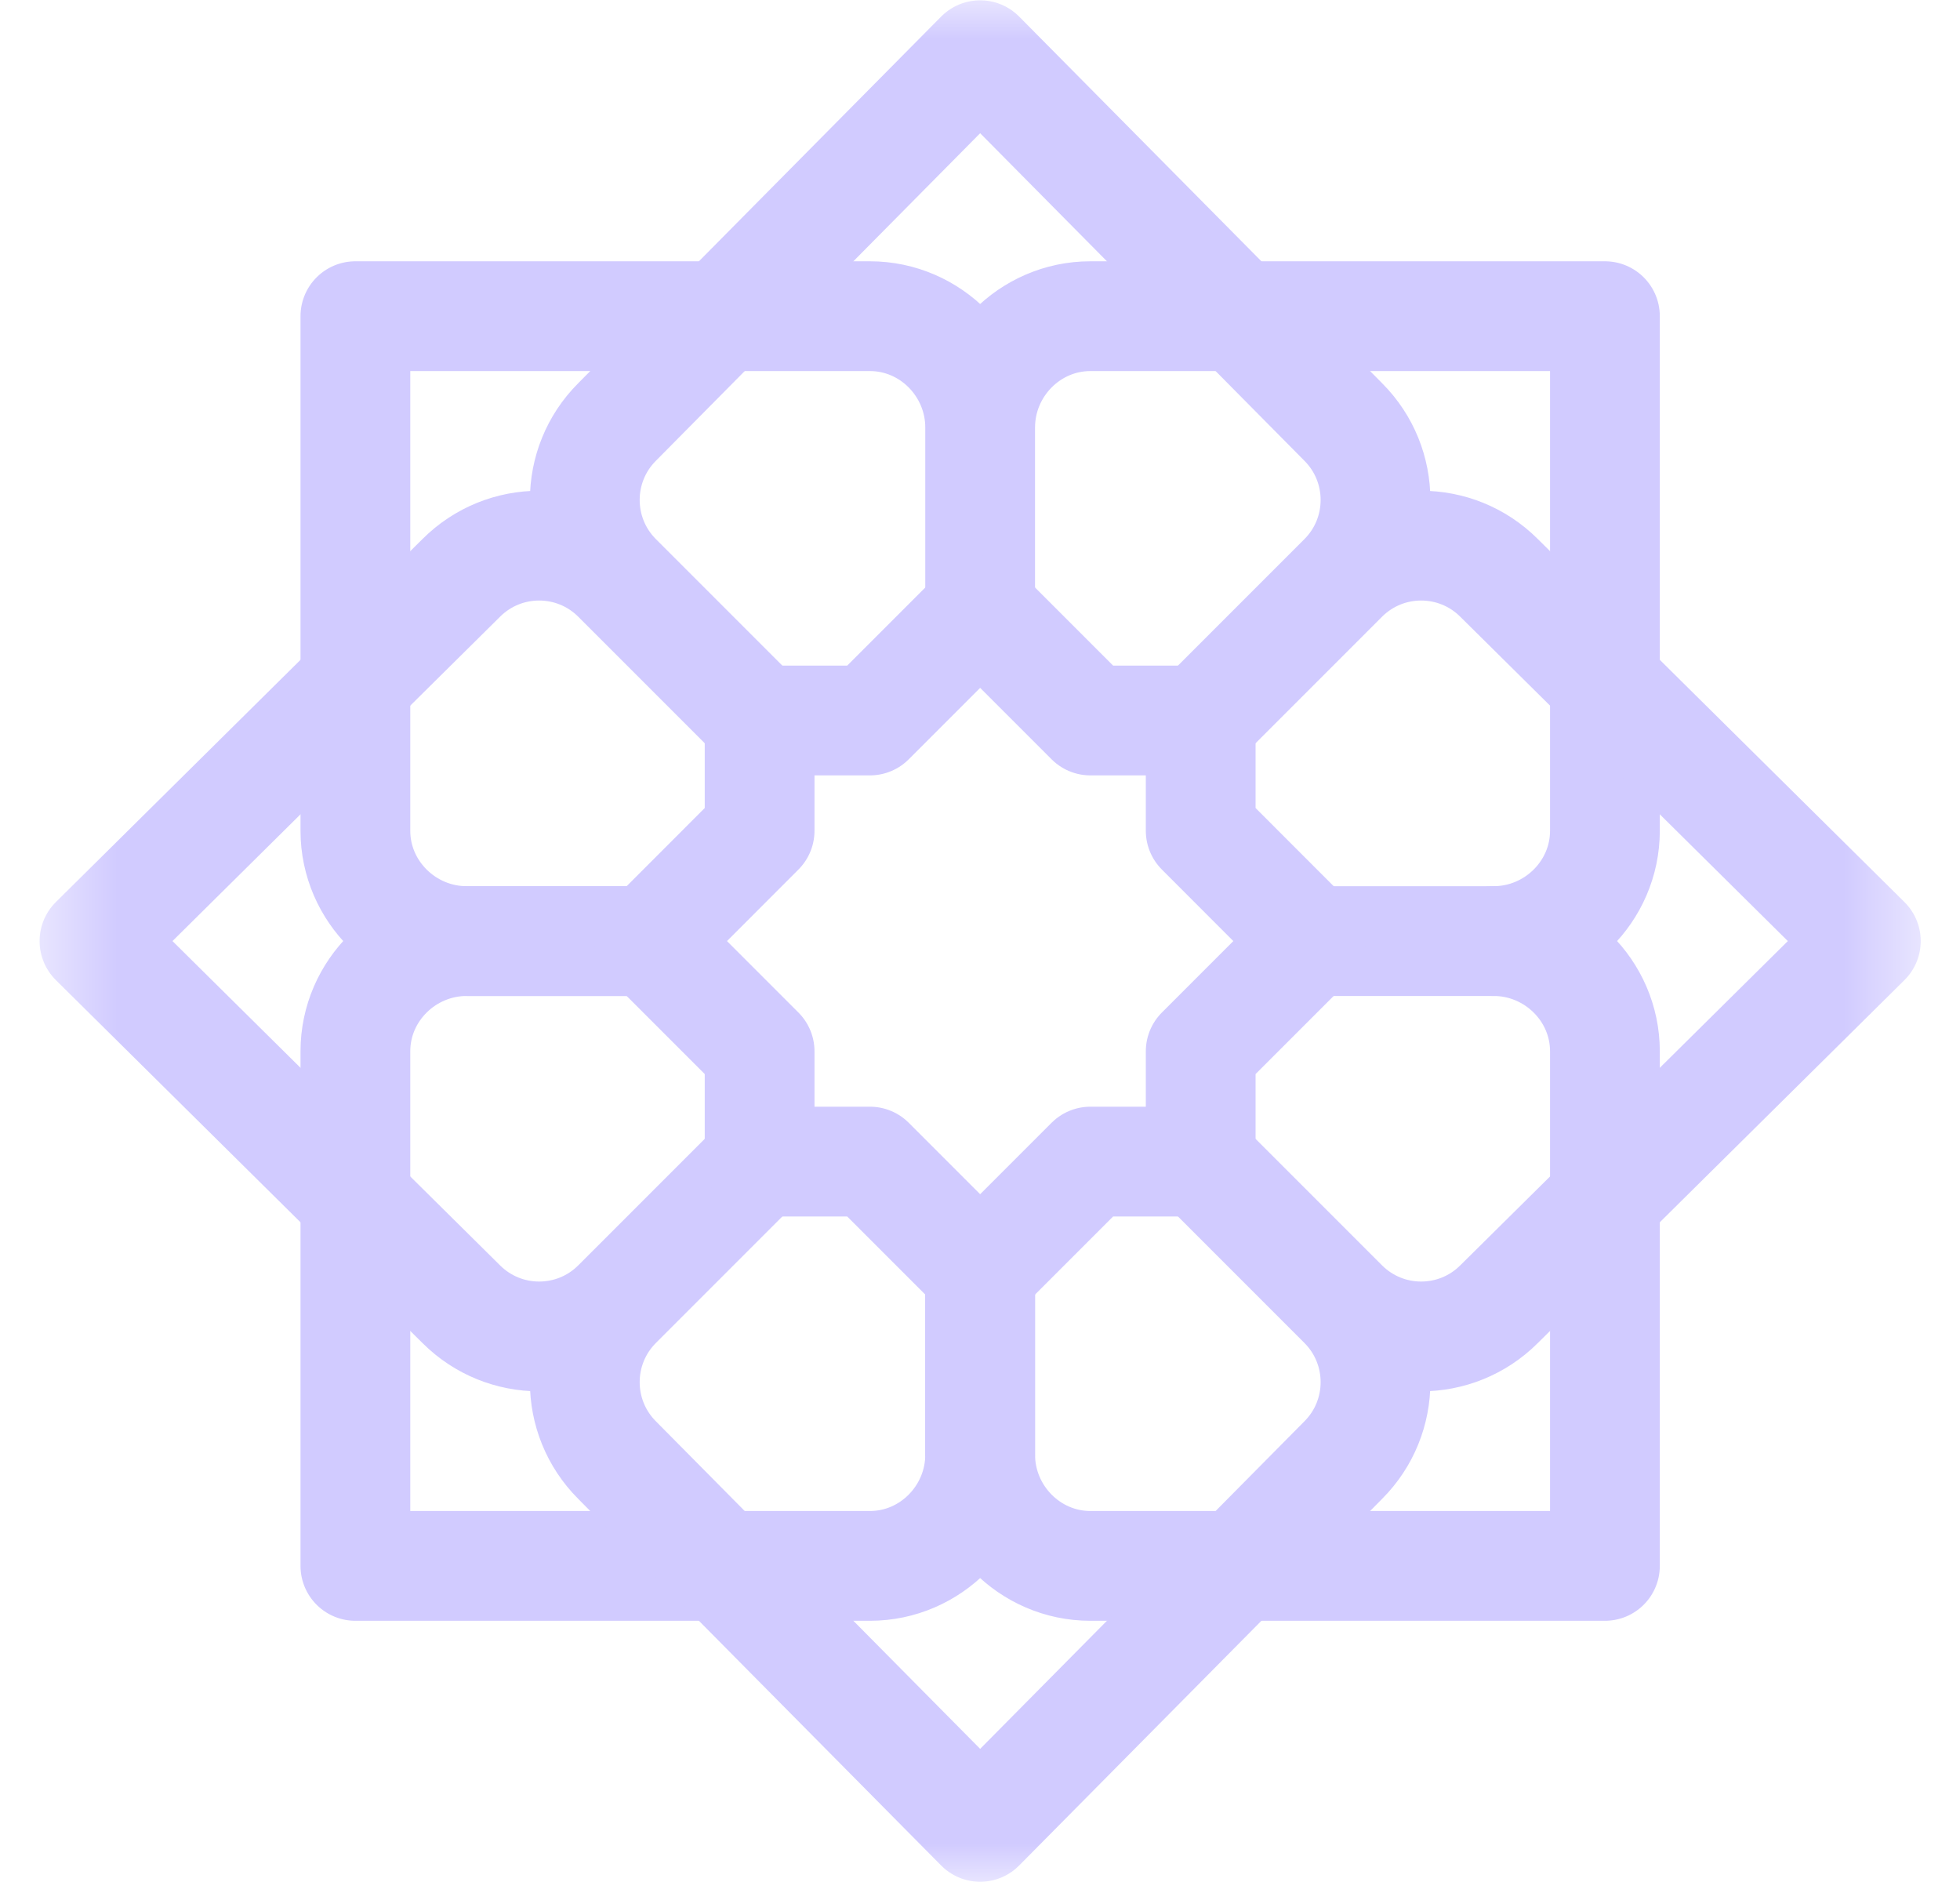 <svg width="25" height="24" viewBox="0 0 25 24" fill="none" xmlns="http://www.w3.org/2000/svg">
<g clip-path="url(#clip0_12166_31726)">
<mask id="mask0_12166_31726" style="mask-type:luminance" maskUnits="userSpaceOnUse" x="0" y="0" width="25" height="25">
<path d="M0.502 0H24.502V24H0.502V0Z" fill="white"/>
</mask>
<g mask="url(#mask0_12166_31726)">
<path d="M12.502 16.219V18.549C12.502 19.326 11.872 19.969 11.096 19.969H4.533V13.407C4.533 12.63 5.177 12.001 5.953 12.001H8.283" stroke="#D1CBFF" stroke-width="1.4" stroke-miterlimit="10" stroke-linecap="round" stroke-linejoin="round"/>
<path d="M19.051 12.001C19.827 12.001 20.471 11.371 20.471 10.594V4.032H13.908C13.132 4.032 12.502 4.675 12.502 5.452M12.502 5.452V7.782M12.502 5.452C12.502 4.675 11.872 4.032 11.096 4.032H4.533V10.594C4.533 11.371 5.177 12.001 5.953 12.001H8.283" stroke="#D1CBFF" stroke-width="1.4" stroke-miterlimit="10" stroke-linecap="round" stroke-linejoin="round"/>
<path d="M12.502 16.219V18.549C12.502 19.326 13.132 19.969 13.908 19.969H20.471V13.407C20.471 12.63 19.827 12.001 19.051 12.001H16.721" stroke="#D1CBFF" stroke-width="1.4" stroke-miterlimit="10" stroke-linecap="round" stroke-linejoin="round"/>
<path d="M15.315 14.813L17.133 16.631M17.133 16.631C17.682 17.18 18.572 17.18 19.121 16.631L23.799 12.001L19.121 7.37C18.572 6.821 17.682 6.821 17.133 7.37M17.133 16.631C17.682 17.18 17.682 18.071 17.133 18.62L12.502 23.297L7.871 18.62C7.322 18.071 7.322 17.18 7.871 16.631M17.133 7.37L15.315 9.188M17.133 7.37C17.682 6.821 17.682 5.93 17.133 5.381L12.502 0.704L7.871 5.381C7.322 5.93 7.322 6.821 7.871 7.37M7.871 7.37L9.689 9.188M7.871 7.37C7.322 6.821 6.432 6.821 5.883 7.37L1.205 12.001L5.883 16.631C6.432 17.18 7.322 17.18 7.871 16.631M7.871 16.631L9.689 14.813" stroke="#D1CBFF" stroke-width="1.4" stroke-miterlimit="10" stroke-linecap="round" stroke-linejoin="round"/>
<path d="M15.315 13.407L16.721 12.001L15.315 10.594V9.188H13.908L12.502 7.782L11.096 9.188H9.689V10.594L8.283 12.001L9.689 13.407V14.813H11.096L12.502 16.219L13.908 14.813H15.315V13.407Z" stroke="#D1CBFF" stroke-width="1.4" stroke-miterlimit="10" stroke-linecap="round" stroke-linejoin="round"/>
</g>
</g>
<defs>
<clipPath id="clip0_12166_31726">
<rect width="24" height="24" fill="white" transform="translate(0.5)"/>
</clipPath>
</defs>
</svg>
